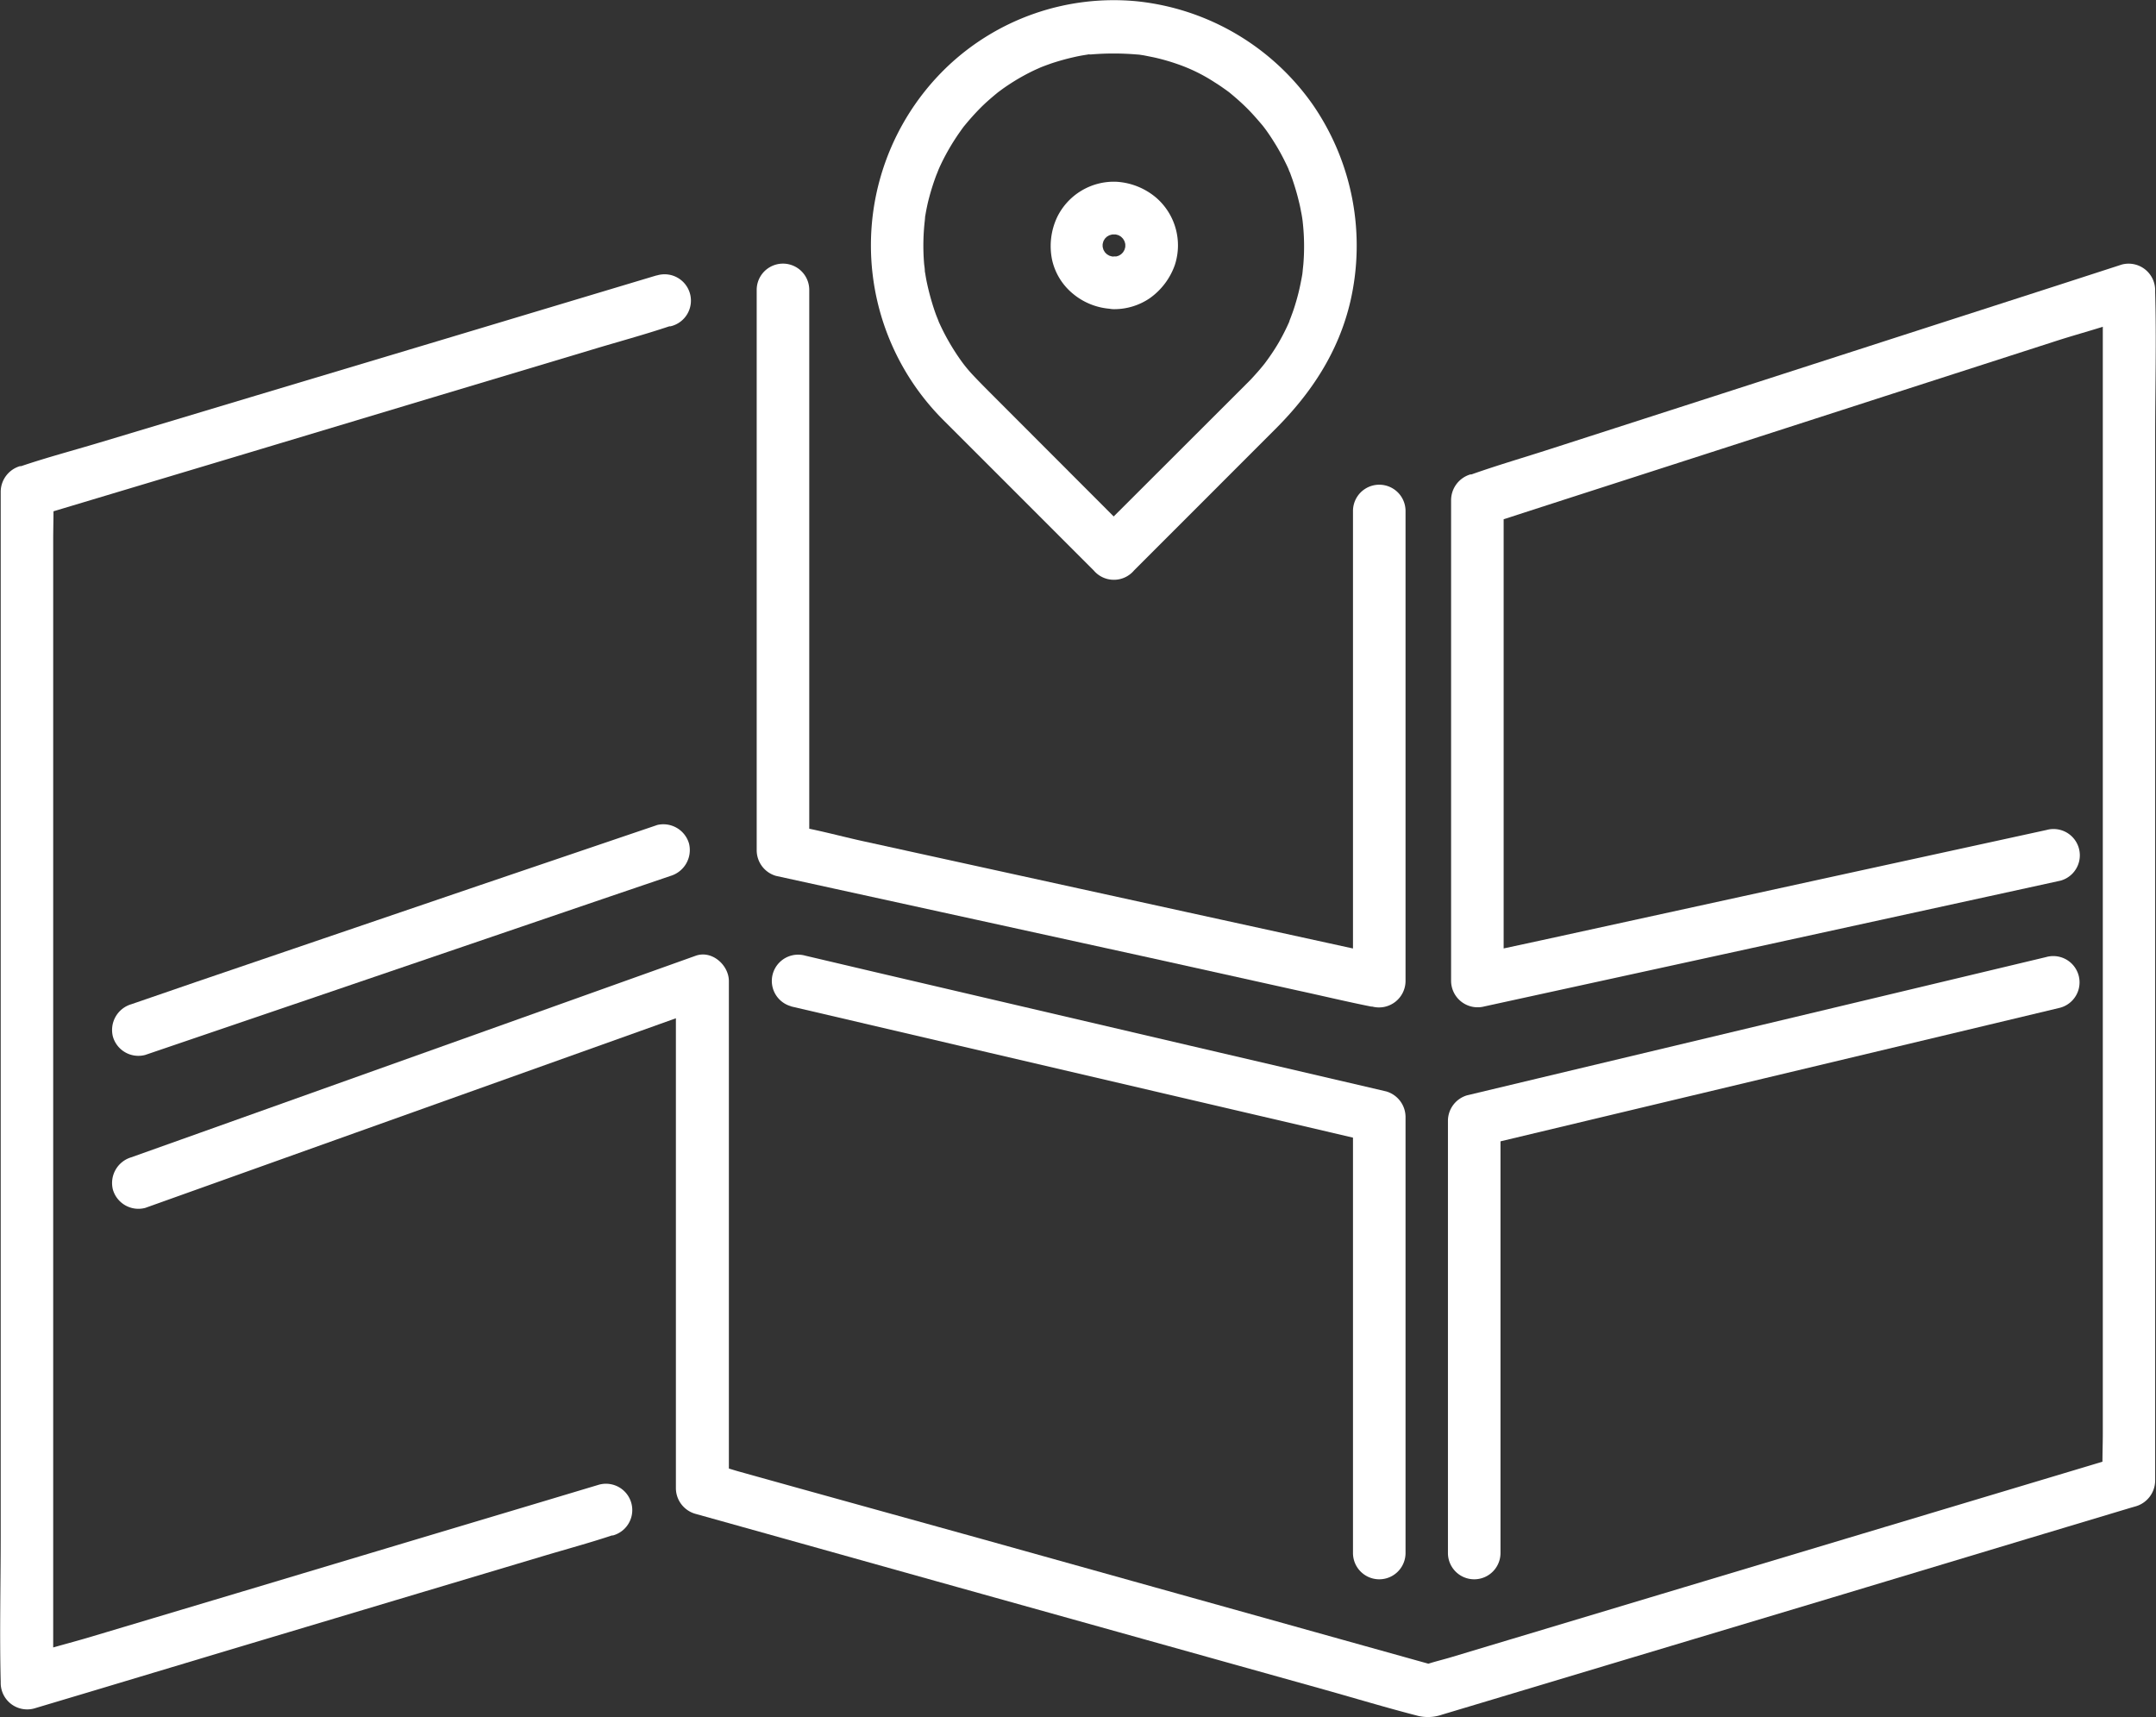 <svg id="Capa_1" data-name="Capa 1" xmlns="http://www.w3.org/2000/svg" viewBox="0 0 307.66 245.04"><rect x="0" y="0" width="307.66" height="245.04" fill="#333333" stroke="none"/><defs><style>.cls-1{fill:#fff;}</style></defs><path class="cls-1" d="M122,47.92l-9,2.7L91.26,57.15,65.06,65,42.29,71.84c-3.67,1.1-7.4,2.09-11,3.31l-.17,0a3.84,3.84,0,0,0-2.75,3.62V228c0,6.85-.17,13.71,0,20.55v.28a3.78,3.78,0,0,0,4.75,3.61l8.2-2.45L61,244.08l23.86-7.14,20.74-6.2c3.34-1,6.72-1.91,10-3l.14,0a3.75,3.75,0,0,0-2-7.24l-8.2,2.46-19.72,5.9L62,236l-20.74,6.2c-3.33,1-6.78,1.8-10,3l-.15,0,4.75,3.62V85.74c0-2.2.1-4.44,0-6.64v-.28l-2.75,3.61,9-2.7,21.74-6.52L90,65.35l22.77-6.83c3.67-1.11,7.39-2.11,11-3.32l.16,0a3.76,3.76,0,1,0-2-7.24Z" transform="translate(-28.27 -8.63)"/><path class="cls-1" d="M49,181l27.36-9.78,43.22-15.44,9.89-3.54-4.75-3.61v72.41a3.82,3.82,0,0,0,2.76,3.61l10.06,2.81,24.26,6.79,29.54,8.25,25.93,7.25c4.46,1.25,8.91,2.6,13.4,3.75a6.1,6.1,0,0,0,3.39-.19l5.67-1.7,22.32-6.7,29.13-8.74,26.56-8,14.62-4.39.7-.2a3.85,3.85,0,0,0,2.75-3.62V71c0-6.87.19-13.79,0-20.66V50a3.79,3.79,0,0,0-4.75-3.62l-9.26,3L299.6,56.54l-26.76,8.64-23.27,7.5C245.81,73.9,242,75,238.25,76.33l-.16,0A3.85,3.85,0,0,0,235.34,80v68.64a3.79,3.79,0,0,0,4.75,3.61L268,146.16l44.11-9.63,10.2-2.23a3.75,3.75,0,1,0-2-7.23l-27.87,6.08-44.11,9.64L238.09,145l4.75,3.62V80l-2.75,3.62,9.26-3,22.24-7.17,26.76-8.64,23.26-7.5c3.74-1.21,7.67-2.18,11.32-3.65l.16-.05L328.34,50V213.09c0,2.2-.12,4.43,0,6.62a2.81,2.81,0,0,1,0,.29l2.75-3.62-10,3-23.84,7.15-28.82,8.65-25,7.51-8.19,2.46c-1.3.39-2.68.69-3.94,1.18l-.18,0h2l-10.32-2.88-24.66-6.89-30-8.38L142.25,221l-8.54-2.38c-1.33-.37-2.67-.86-4-1.13l-.18,0,2.75,3.62V148.64c0-2.29-2.42-4.45-4.74-3.62l-27.36,9.78L56.93,170.24,47,173.78a3.83,3.83,0,0,0-2.62,4.61A3.79,3.79,0,0,0,49,181Z" transform="translate(-28.27 -8.63)"/><path class="cls-1" d="M221.34,81.55v67.09l4.75-3.62-8.45-1.85-20.29-4.44-24.56-5.38-21.26-4.66c-3.43-.75-6.9-1.74-10.38-2.27l-.15,0,2.75,3.62V50a3.75,3.75,0,0,0-7.5,0v80a3.81,3.81,0,0,0,2.75,3.62l8.45,1.85,20.29,4.44,24.56,5.38L213.56,150c3.46.75,6.91,1.58,10.38,2.27l.15,0a3.79,3.79,0,0,0,4.75-3.61V81.55a3.75,3.75,0,1,0-7.5,0Z" transform="translate(-28.27 -8.63)"/><path class="cls-1" d="M141.17,152.25l28.16,6.58,44.56,10.4,10.2,2.39L221.34,168v62.25a3.75,3.75,0,0,0,7.5,0V168a3.82,3.82,0,0,0-2.75-3.62l-28.17-6.57L153.36,147.4,143.16,145a3.75,3.75,0,0,0-2,7.23Z" transform="translate(-28.27 -8.63)"/><path class="cls-1" d="M320.28,145.2l-27.93,6.67-44.5,10.62-10.21,2.44a3.8,3.8,0,0,0-2.75,3.62v61.7a3.75,3.75,0,0,0,7.5,0v-61.7l-2.76,3.61,27.93-6.67,44.5-10.62,10.21-2.44a3.75,3.75,0,1,0-2-7.23Z" transform="translate(-28.27 -8.63)"/><path class="cls-1" d="M122,126.38,96.61,135l-40.4,13.77L47,151.94a3.83,3.83,0,0,0-2.62,4.61A3.78,3.78,0,0,0,49,159.17l25.4-8.65,40.39-13.78,9.18-3.12a3.85,3.85,0,0,0,2.62-4.62,3.81,3.81,0,0,0-4.62-2.62Z" transform="translate(-28.27 -8.63)"/><path class="cls-1" d="M189.86,85,170.09,65.2c-1-1-2-2-2.94-3a19.71,19.71,0,0,1-1.7-2.05,32.21,32.21,0,0,1-1.91-3,31.06,31.06,0,0,1-1.41-2.83c.28.62-.19-.51-.27-.72-.22-.6-.42-1.2-.6-1.81-.3-1-.55-2-.76-3-.1-.5-.18-1-.26-1.52.11.7,0,.11,0,0,0-.34-.07-.68-.1-1a31.47,31.47,0,0,1,.14-6.51c-.09.75,0,0,0-.19l.15-.85c.09-.45.18-.9.29-1.35a34,34,0,0,1,1-3.31c.08-.22.16-.44.25-.65,0,0,.4-1,.2-.52l.23-.52.3-.63a33.06,33.06,0,0,1,1.73-3.07c.29-.45.59-.9.9-1.33.17-.25.35-.49.53-.73-.1.13-.39.47.08-.09.7-.85,1.43-1.67,2.2-2.45s1.61-1.5,2.46-2.2c.07-.06.56-.43.1-.08l.58-.43c.53-.38,1.07-.74,1.63-1.09a29.91,29.91,0,0,1,2.94-1.61c.21-.1,1.34-.59.71-.33.59-.24,1.19-.46,1.79-.67q1.49-.49,3-.84c.51-.12,1-.22,1.53-.31l.68-.11c.9-.15-.46,0,.37,0a39.43,39.43,0,0,1,6.52,0c1.1.09-.46-.08.2,0l.85.13,1.35.27a29.54,29.54,0,0,1,3.34.94,24,24,0,0,1,5.43,2.65c.45.28.9.58,1.33.89.25.17.49.35.73.53-.13-.1-.47-.39.1.08.85.7,1.67,1.42,2.45,2.2s1.5,1.61,2.21,2.45c.06.07.43.56.08.09l.43.58c.38.53.74,1.07,1.09,1.63a29.78,29.78,0,0,1,1.63,2.92c.21.42.41.84.59,1.27-.27-.62,0,.08.09.23l.36,1c.34,1,.64,2,.88,3,.13.51.24,1,.33,1.52.05.22.09.45.13.68s.15,1,.06.36a31.47,31.47,0,0,1,.15,6.51l-.09.85c0,.19-.13.94,0,.2q-.1.67-.24,1.35a29.79,29.79,0,0,1-.83,3.35c-.15.5-.32,1-.5,1.48-.1.27-.2.54-.31.81,0,.11-.28.66,0,.07a30.57,30.57,0,0,1-1.58,3.13A30,30,0,0,1,209,60.15c-.14.2-.29.39-.43.58.38-.5-.1.12-.2.23-.42.52-.86,1-1.32,1.51s-.8.82-1.2,1.23L185.16,84.36l-.6.6a3.75,3.75,0,0,0,5.3,5.31L210.3,69.82c5.11-5.11,9-11,10.67-18.19a35.44,35.44,0,0,0-5.32-28A35.08,35.08,0,0,0,190.47,8.81a34.48,34.48,0,0,0-27.08,9.39A35.26,35.26,0,0,0,163,68.69c7,7,13.94,13.94,20.9,20.9l.68.68a3.75,3.75,0,0,0,5.3-5.31Z" transform="translate(-28.27 -8.63)"/><path class="cls-1" d="M187.21,45.24a6.13,6.13,0,0,1-.74-.05l1,.14a6,6,0,0,1-1.38-.39l.9.38a5.62,5.62,0,0,1-1.2-.72l.76.59a6.17,6.17,0,0,1-.89-.88l.59.76a6.36,6.36,0,0,1-.72-1.2l.38.89a5.93,5.93,0,0,1-.38-1.37l.13,1a6,6,0,0,1,0-1.47l-.13,1a5.93,5.93,0,0,1,.38-1.37l-.38.89a6,6,0,0,1,.72-1.19l-.59.75a6.73,6.73,0,0,1,.89-.88l-.76.59A5.62,5.62,0,0,1,187,42l-.9.38a5.55,5.55,0,0,1,1.38-.38l-1,.13a6.11,6.11,0,0,1,1.48,0L187,42a5.36,5.36,0,0,1,1.37.38l-.89-.38a5.62,5.62,0,0,1,1.2.72l-.76-.59a6.1,6.1,0,0,1,.88.88l-.58-.75a6,6,0,0,1,.71,1.19l-.38-.89a5.49,5.49,0,0,1,.39,1.37l-.14-1a5.17,5.17,0,0,1,0,1.47l.14-1a5.49,5.49,0,0,1-.39,1.37l.38-.89a6.32,6.32,0,0,1-.71,1.2l.58-.76a5.63,5.63,0,0,1-.88.88l.76-.59a5.62,5.62,0,0,1-1.2.72l.89-.38a5.81,5.81,0,0,1-1.37.39l1-.14a6.13,6.13,0,0,1-.74.05,3.75,3.75,0,0,0,0,7.5,9,9,0,0,0,5.09-1.57,9.79,9.79,0,0,0,3.57-4.74,9,9,0,0,0-2.7-9.63,9.66,9.66,0,0,0-5.59-2.24,9,9,0,0,0-8.52,5.08,9.7,9.7,0,0,0-.72,6,8.69,8.69,0,0,0,2.85,4.78,9.39,9.39,0,0,0,6,2.29,3.75,3.75,0,0,0,0-7.5Z" transform="translate(-28.27 -8.63)"/></svg>